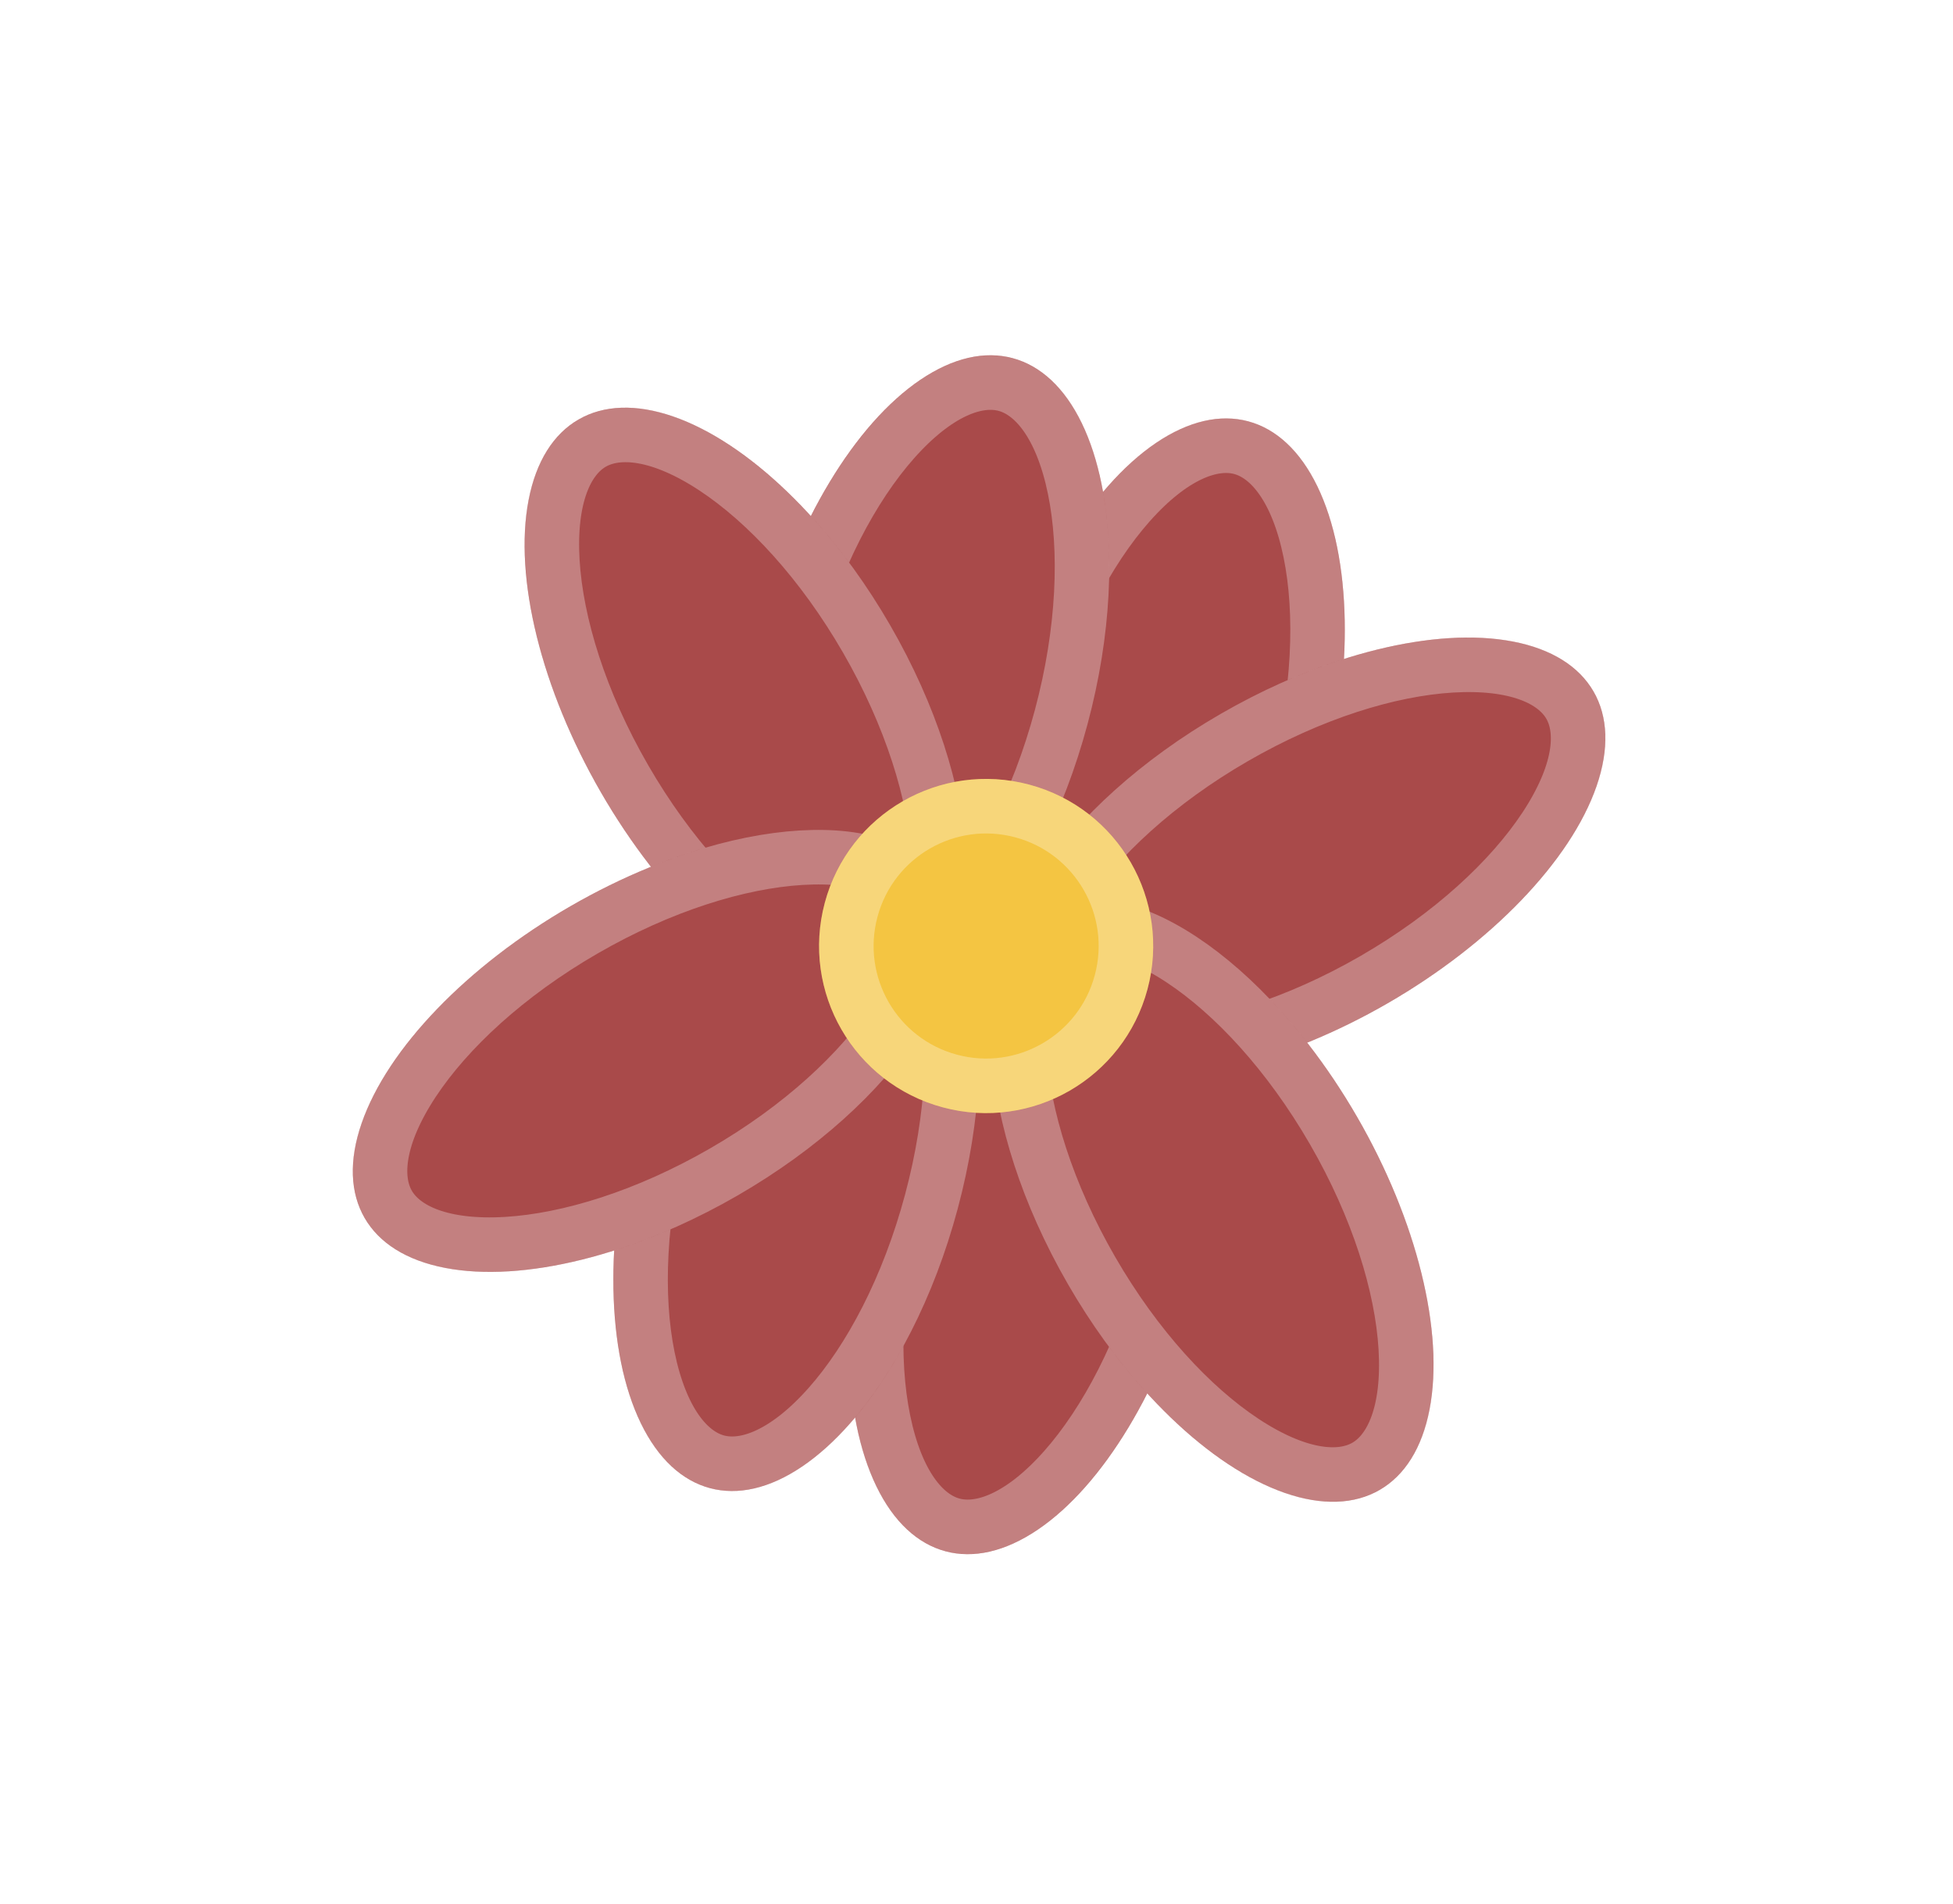 <svg width="197" height="192" viewBox="0 0 197 192" fill="none" xmlns="http://www.w3.org/2000/svg">
<g filter="url(#filter0_d_21_346)">
<ellipse cx="117.187" cy="75.043" rx="16.849" ry="33.697" transform="rotate(15 117.187 75.043)" fill="#A94A4A"/>
<path d="M130.806 78.692C128.484 87.357 124.655 94.599 120.471 99.318C116.164 104.174 112.123 105.725 109.177 104.936C106.231 104.147 103.508 100.783 102.206 94.424C100.942 88.245 101.247 80.059 103.569 71.394C105.891 62.729 109.719 55.487 113.904 50.768C118.211 45.911 122.251 44.361 125.197 45.15C128.143 45.939 130.867 49.303 132.168 55.662C133.433 61.841 133.127 70.027 130.806 78.692Z" stroke="white" stroke-opacity="0.3" stroke-width="5.5"/>
<ellipse cx="131.559" cy="86.592" rx="16.849" ry="33.697" transform="rotate(60 131.559 86.592)" fill="#A94A4A"/>
<path d="M138.608 98.802C130.839 103.287 123.011 105.7 116.716 106.078C110.236 106.467 106.282 104.707 104.758 102.065C103.233 99.424 103.685 95.12 107.261 89.703C110.737 84.44 116.74 78.867 124.509 74.382C132.279 69.896 140.106 67.483 146.402 67.105C152.881 66.716 156.835 68.477 158.36 71.118C159.885 73.759 159.433 78.063 155.856 83.48C152.381 88.743 146.377 94.316 138.608 98.802Z" stroke="white" stroke-opacity="0.3" stroke-width="5.5"/>
<ellipse cx="16.849" cy="33.697" rx="16.849" ry="33.697" transform="matrix(0.966 0.259 0.259 -0.966 79.097 152.098)" fill="#A94A4A"/>
<path d="M117.712 127.559C120.034 118.893 120.339 110.708 119.074 104.529C117.773 98.169 115.049 94.806 112.103 94.017C109.157 93.227 105.117 94.778 100.81 99.635C96.626 104.354 92.797 111.595 90.475 120.261C88.153 128.926 87.848 137.112 89.113 143.291C90.414 149.65 93.138 153.013 96.084 153.803C99.029 154.592 103.07 153.041 107.377 148.184C111.561 143.465 115.39 136.224 117.712 127.559Z" stroke="white" stroke-opacity="0.3" stroke-width="5.5"/>
<ellipse cx="16.849" cy="33.697" rx="16.849" ry="33.697" transform="matrix(0.866 -0.5 -0.5 -0.866 124.571 158.701)" fill="#A94A4A"/>
<path d="M134.524 114.045C130.038 106.275 124.466 100.272 119.203 96.796C113.786 93.22 109.481 92.768 106.84 94.293C104.199 95.817 102.439 99.771 102.827 106.251C103.205 112.546 105.619 120.374 110.104 128.143C114.59 135.912 120.162 141.916 125.425 145.391C130.842 148.968 135.146 149.42 137.788 147.895C140.429 146.37 142.189 142.416 141.801 135.937C141.423 129.641 139.009 121.814 134.524 114.045Z" stroke="white" stroke-opacity="0.3" stroke-width="5.5"/>
<ellipse cx="16.849" cy="33.697" rx="16.849" ry="33.697" transform="matrix(-0.966 -0.259 -0.259 0.966 118.422 40.487)" fill="#A94A4A"/>
<path d="M79.808 65.027C77.486 73.692 77.181 81.878 78.445 88.057C79.746 94.416 82.47 97.779 85.416 98.569C88.362 99.358 92.403 97.807 96.709 92.951C100.894 88.232 104.723 80.99 107.044 72.325C109.366 63.66 109.671 55.474 108.407 49.295C107.106 42.936 104.382 39.572 101.436 38.783C98.49 37.993 94.449 39.544 90.143 44.401C85.958 49.12 82.129 56.361 79.808 65.027Z" stroke="white" stroke-opacity="0.3" stroke-width="5.5"/>
<ellipse cx="16.849" cy="33.697" rx="16.849" ry="33.697" transform="matrix(-0.866 0.5 0.5 0.866 72.948 33.885)" fill="#A94A4A"/>
<path d="M62.995 78.541C67.481 86.311 73.053 92.314 78.317 95.79C83.734 99.366 88.038 99.818 90.679 98.293C93.32 96.768 95.081 92.815 94.692 86.335C94.314 80.04 91.901 72.212 87.415 64.443C82.93 56.674 77.357 50.67 72.094 47.195C66.677 43.618 62.373 43.166 59.732 44.691C57.09 46.216 55.33 50.169 55.719 56.649C56.097 62.944 58.51 70.772 62.995 78.541Z" stroke="white" stroke-opacity="0.3" stroke-width="5.5"/>
<ellipse cx="80.332" cy="117.543" rx="16.849" ry="33.697" transform="rotate(-165 80.332 117.543)" fill="#A94A4A"/>
<path d="M66.714 113.894C69.036 105.229 72.864 97.987 77.049 93.268C81.356 88.412 85.396 86.861 88.342 87.65C91.288 88.439 94.012 91.803 95.313 98.162C96.577 104.341 96.272 112.527 93.951 121.192C91.629 129.857 87.8 137.099 83.615 141.818C79.309 146.674 75.268 148.225 72.322 147.436C69.376 146.647 66.653 143.283 65.351 136.924C64.087 130.745 64.392 122.559 66.714 113.894Z" stroke="white" stroke-opacity="0.3" stroke-width="5.5"/>
<ellipse cx="65.961" cy="105.994" rx="16.849" ry="33.697" transform="rotate(-120 65.961 105.994)" fill="#A94A4A"/>
<path d="M58.911 93.784C66.68 89.299 74.508 86.886 80.804 86.508C87.283 86.119 91.237 87.879 92.762 90.521C94.287 93.162 93.835 97.466 90.258 102.883C86.783 108.146 80.779 113.719 73.01 118.204C65.241 122.69 57.413 125.103 51.117 125.481C44.638 125.87 40.684 124.109 39.159 121.468C37.634 118.827 38.087 114.523 41.663 109.106C45.138 103.842 51.142 98.27 58.911 93.784Z" stroke="white" stroke-opacity="0.3" stroke-width="5.5"/>
<circle cx="99.472" cy="95.414" r="16.849" transform="rotate(15 99.472 95.414)" fill="#F4C542"/>
<circle cx="99.472" cy="95.414" r="14.099" transform="rotate(15 99.472 95.414)" stroke="white" stroke-opacity="0.3" stroke-width="5.5"/>
</g>
<defs>
<filter id="filter0_d_21_346" x="0.578" y="0.832" width="196.363" height="190.921" filterUnits="userSpaceOnUse" color-interpolation-filters="sRGB">
<feFlood flood-opacity="0" result="BackgroundImageFix"/>
<feColorMatrix in="SourceAlpha" type="matrix" values="0 0 0 0 0 0 0 0 0 0 0 0 0 0 0 0 0 0 127 0" result="hardAlpha"/>
<feMorphology radius="5" operator="dilate" in="SourceAlpha" result="effect1_dropShadow_21_346"/>
<feOffset/>
<feGaussianBlur stdDeviation="15"/>
<feComposite in2="hardAlpha" operator="out"/>
<feColorMatrix type="matrix" values="0 0 0 0 0 0 0 0 0 0 0 0 0 0 0 0 0 0 0.25 0"/>
<feBlend mode="normal" in2="BackgroundImageFix" result="effect1_dropShadow_21_346"/>
<feBlend mode="normal" in="SourceGraphic" in2="effect1_dropShadow_21_346" result="shape"/>
</filter>
</defs>
</svg>
